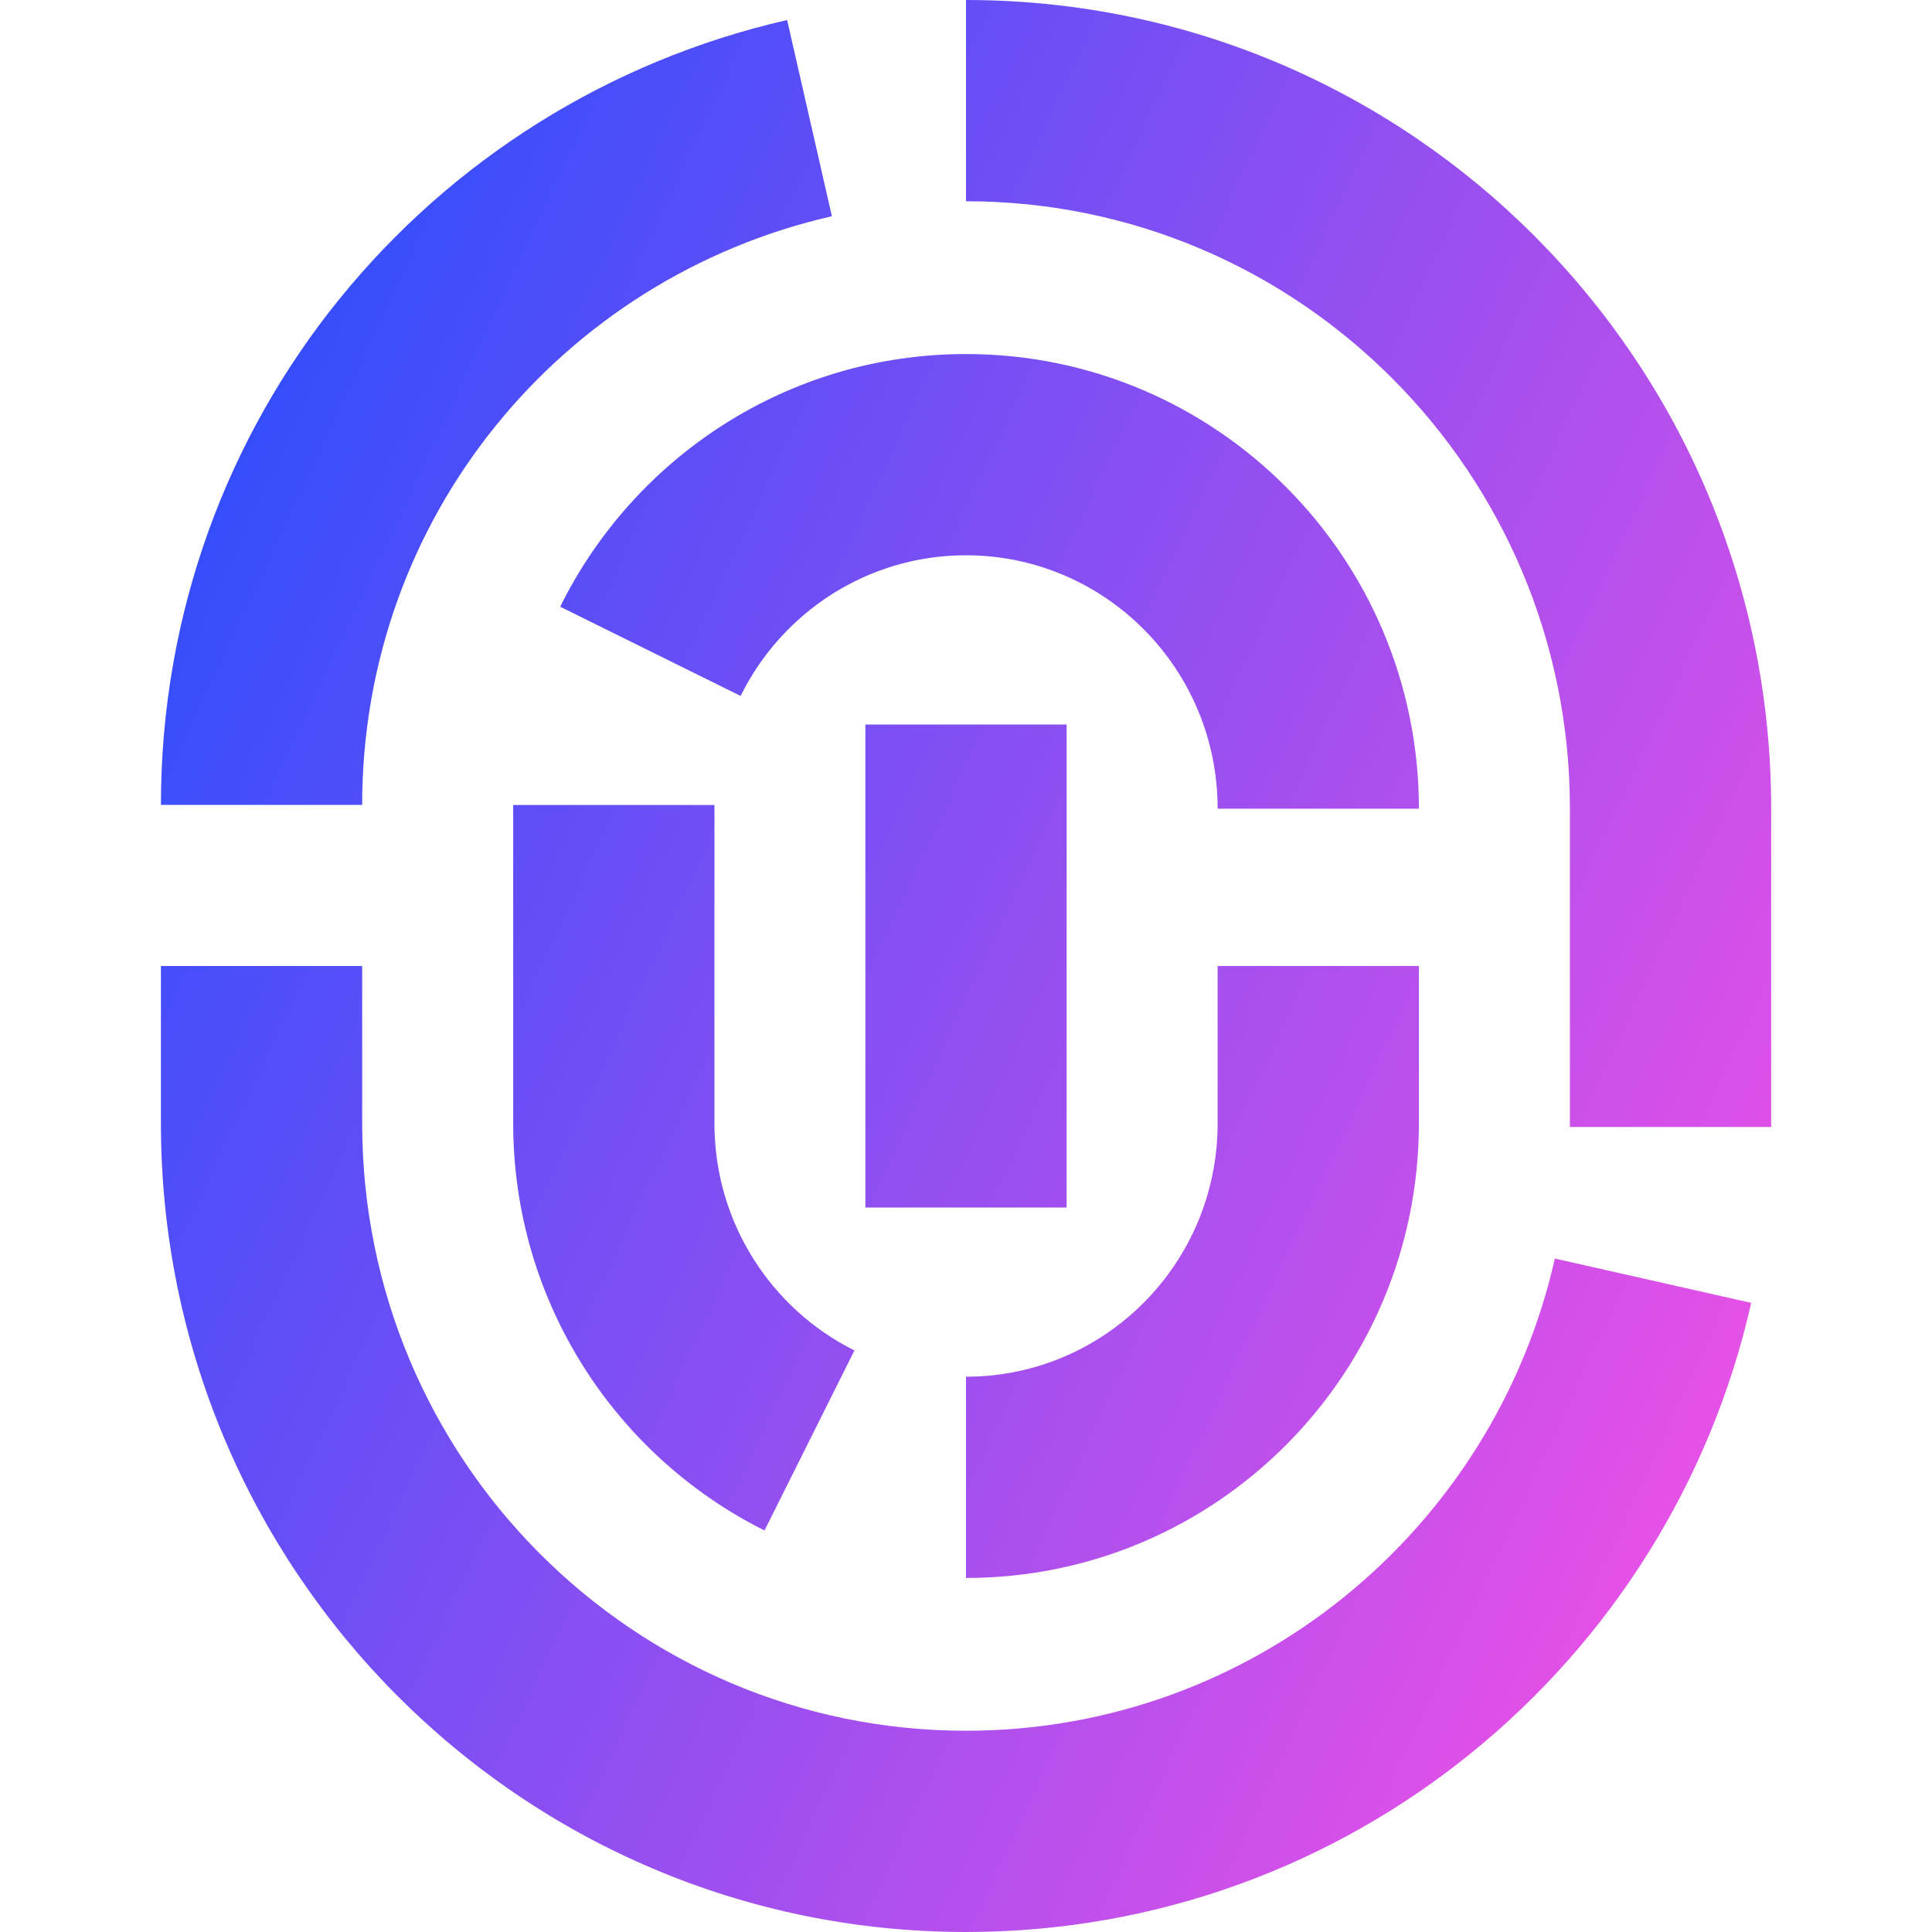 <svg xmlns="http://www.w3.org/2000/svg" fill="none" viewBox="0 0 24 24" id="Fingerprint-2--Streamline-Sharp-Gradient-Free">
  <desc>
    Fingerprint 2 Streamline Icon: https://streamlinehq.com
  </desc>
  <g id="Gradient/Interface Essential/fingerprint-2--identification-password-touch-id-secure-fingerprint-finger-security">
    <path id="Union" fill="url(#paint0_linear_644_11241)" fill-rule="evenodd" d="M12 2.5c4.137 0 7.502 3.372 7.502 7.545V14h2.5v-3.954C22.002 4.503 17.53 0 12 0v2.5ZM1.999 10c0-4.786 3.329-8.736 7.779-9.751l.556 2.437c-3.345.763-5.835 3.727-5.835 7.313h-2.5ZM4.499 12v1.954C4.499 18.128 7.863 21.5 12 21.5c3.564 0 6.556-2.503 7.315-5.866l2.439.551C20.745 20.655 16.766 24 12 24 6.47 24 1.999 19.497 1.999 13.954V12h2.5ZM6.959 7.537C7.876 5.682 9.786 4.398 12 4.398c3.113 0 5.626 2.534 5.626 5.648h-2.5c0-1.744-1.405-3.148-3.126-3.148-1.222 0-2.286.707-2.8 1.747l-2.241-1.108ZM15.126 12v1.954c0 1.744-1.405 3.148-3.126 3.148v2.5c3.113 0 5.626-2.534 5.626-5.648V12h-2.5Zm-6.251-2v3.954c0 1.238.708 2.307 1.739 2.822l-1.117 2.236c-1.85-.924-3.122-2.843-3.122-5.059V10h2.5ZM10.75 9v6h2.5V9h-2.5Z" clip-rule="evenodd"></path>
  </g>
  <defs>
    <linearGradient id="paint0_linear_644_11241" x1="21.934" x2="-3.63" y1="24.005" y2="12.02" gradientUnits="userSpaceOnUse">
      <stop stop-color="#ff51e3"></stop>
      <stop offset="1" stop-color="#1b4dff"></stop>
    </linearGradient>
  </defs>
</svg>